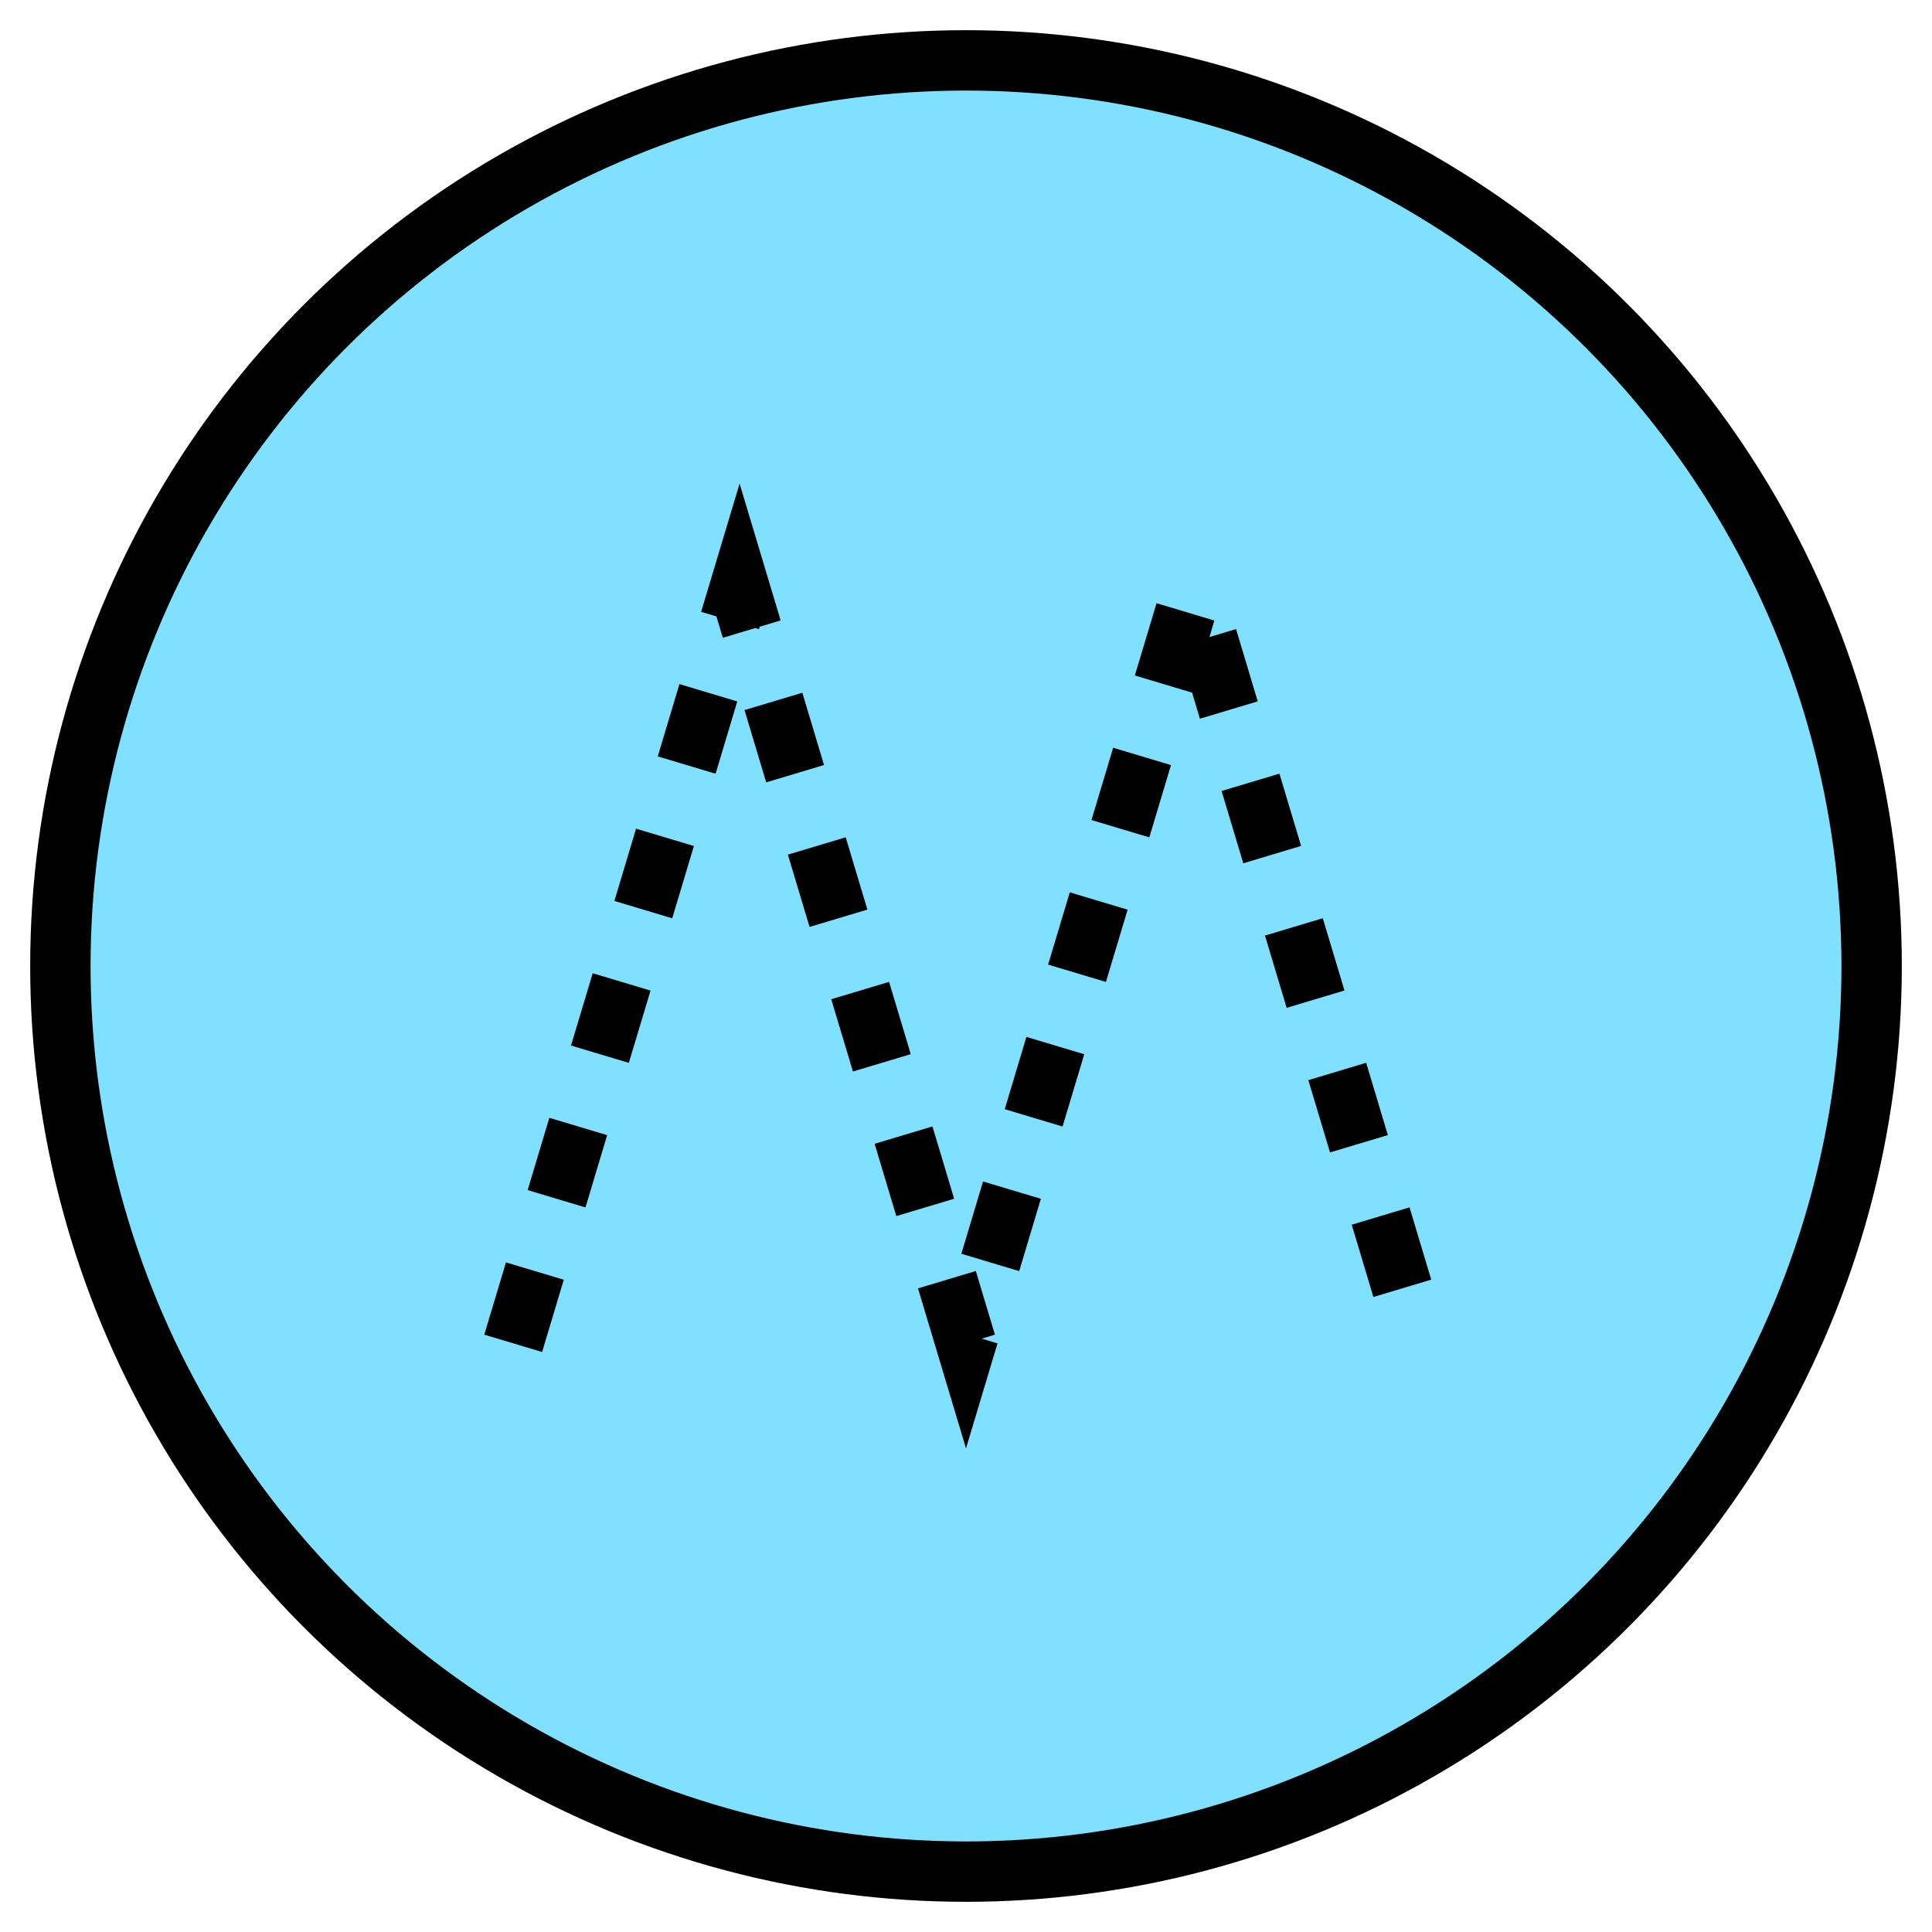 <svg xmlns="http://www.w3.org/2000/svg" version="1.2" baseProfile="tiny" width="327.68" height="327.68" viewBox="36 36 128 128"><circle cx="100" cy="100" r="60" stroke-width="4" stroke="black" fill="rgb(128,224,255)" fill-opacity="1" ></circle><path d="m 70,125 15,-50 15,50 15,-50 15,50 " stroke-width="4" stroke="black" stroke-dasharray="5,5" fill="none" ></path></svg>